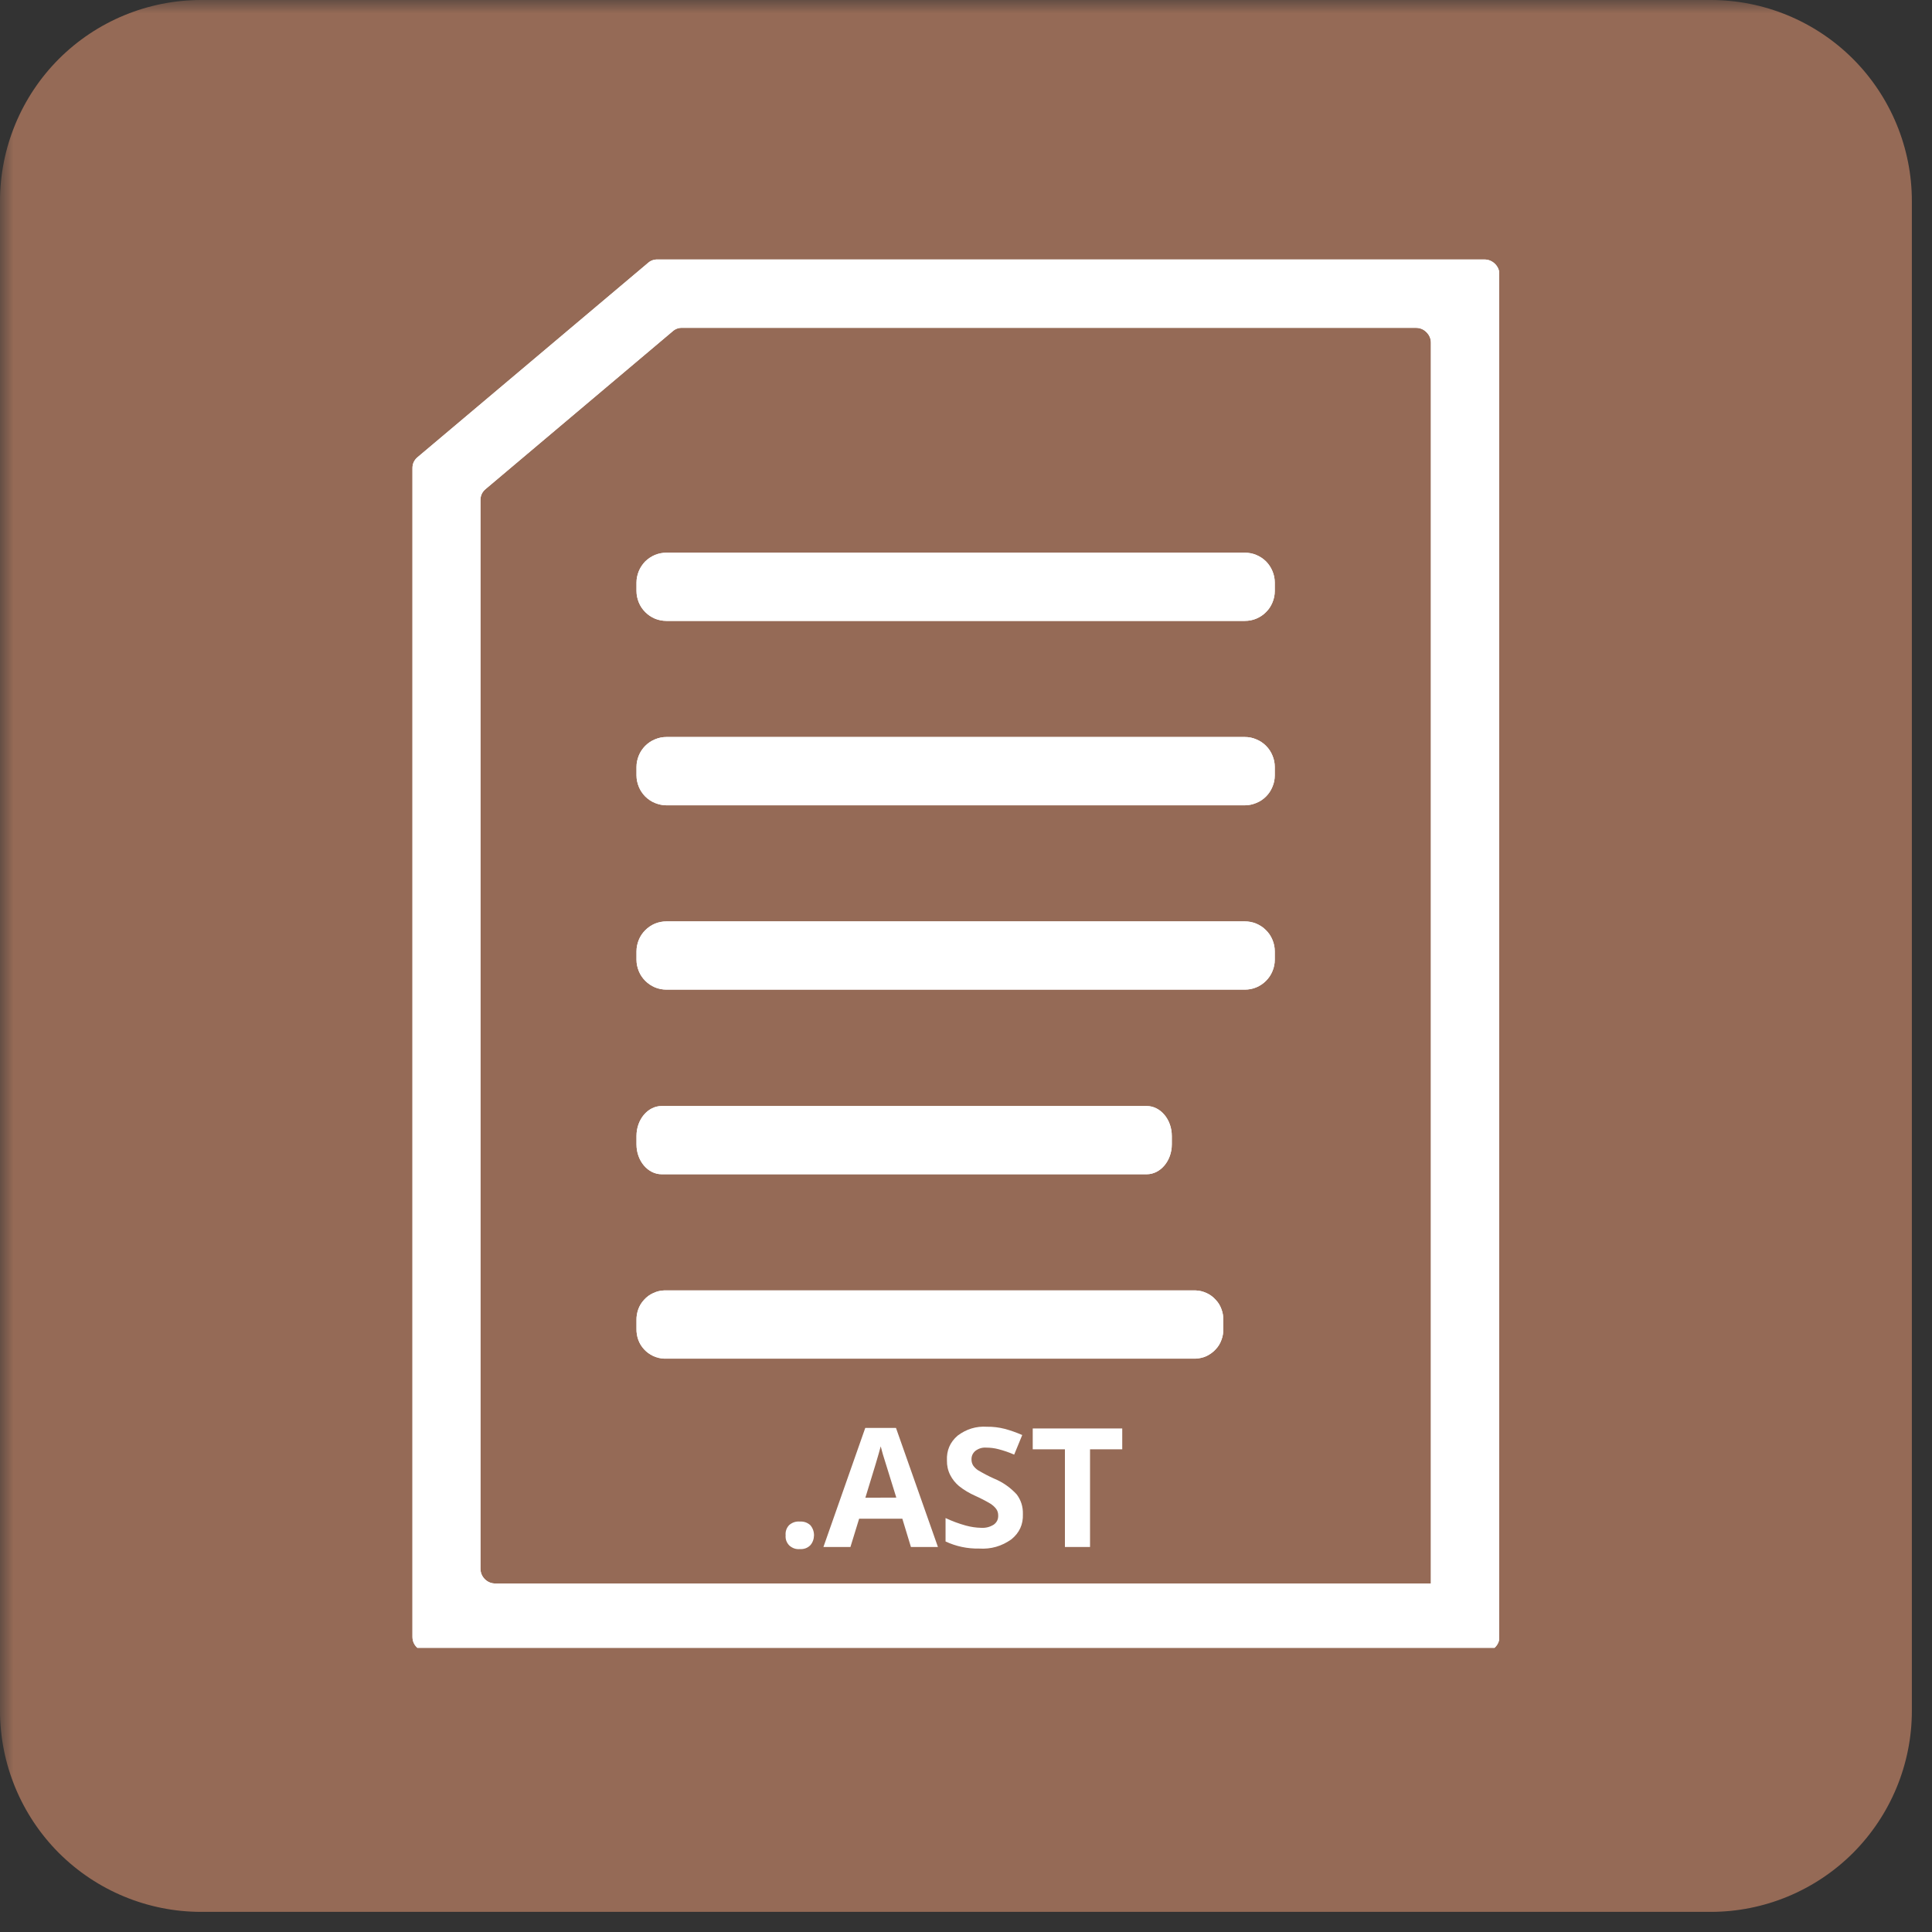 <svg xmlns="http://www.w3.org/2000/svg" xmlns:xlink="http://www.w3.org/1999/xlink" width="95" zoomAndPan="magnify" viewBox="0 0 71.25 71.25" height="95" preserveAspectRatio="xMidYMid meet" version="1.0"><rect x="0" y="0" width="71.25" height="71.25" fill="#333333" stroke="none"/><defs><filter x="0%" y="0%" width="100%" height="100%" id="a64bb4c186"><feColorMatrix values="0 0 0 0 1 0 0 0 0 1 0 0 0 0 1 0 0 0 1 0" color-interpolation-filters="sRGB"/></filter><clipPath id="afe12aedfe"><path d="M 0 0 L 70.508 0 L 70.508 70.508 L 0 70.508 Z M 0 0 " clip-rule="nonzero"/></clipPath><mask id="75a08111dd"><g filter="url(#a64bb4c186)"><rect x="-7.125" width="85.5" fill="#000000" y="-7.125" height="85.5" fill-opacity="0.5"/></g></mask><clipPath id="e43b8de1f0"><path d="M 0 0 L 70.508 0 L 70.508 70.508 L 0 70.508 Z M 0 0 " clip-rule="nonzero"/></clipPath><clipPath id="504d704b4a"><path d="M 7.422 0 L 63.086 0 C 65.055 0 66.941 0.781 68.336 2.172 C 69.727 3.566 70.508 5.453 70.508 7.422 L 70.508 63.086 C 70.508 65.055 69.727 66.941 68.336 68.336 C 66.941 69.727 65.055 70.508 63.086 70.508 L 7.422 70.508 C 5.453 70.508 3.566 69.727 2.172 68.336 C 0.781 66.941 0 65.055 0 63.086 L 0 7.422 C 0 5.453 0.781 3.566 2.172 2.172 C 3.566 0.781 5.453 0 7.422 0 Z M 7.422 0 " clip-rule="nonzero"/></clipPath><clipPath id="8915bbe701"><rect x="0" width="71" y="0" height="71"/></clipPath><clipPath id="4f7b936479"><path d="M 15.211 9.559 L 55.289 9.559 L 55.289 60.77 L 15.211 60.77 Z M 15.211 9.559 " clip-rule="nonzero"/></clipPath><clipPath id="96c670f388"><path d="M 15.211 9.559 L 55.289 9.559 L 55.289 60.77 L 15.211 60.77 Z M 15.211 9.559 " clip-rule="nonzero"/></clipPath></defs><g clip-path="url(#afe12aedfe)"><g mask="url(#75a08111dd)"><g transform="matrix(1, 0, 0, 1, 0, -0)"><g clip-path="url(#8915bbe701)"><g clip-path="url(#e43b8de1f0)"><g clip-path="url(#504d704b4a)"><path fill="#f8a179" d="M 0 0 L 70.508 0 L 70.508 70.508 L 0 70.508 Z M 0 0 " fill-opacity="1" fill-rule="nonzero"/></g></g></g></g></g></g><g clip-path="url(#4f7b936479)"><path fill="#ffffff" d="M 23.891 9.703 L 15.406 16.855 C 15.273 16.965 15.207 17.105 15.211 17.281 L 15.211 60.363 C 15.211 60.516 15.266 60.648 15.375 60.754 C 15.48 60.863 15.613 60.918 15.766 60.918 L 54.742 60.918 C 54.895 60.918 55.023 60.863 55.133 60.754 C 55.242 60.648 55.297 60.516 55.297 60.363 L 55.297 10.125 C 55.297 9.973 55.242 9.84 55.133 9.73 C 55.023 9.625 54.895 9.57 54.742 9.57 L 24.25 9.57 C 24.113 9.566 23.992 9.613 23.891 9.699 Z M 52.777 58.398 L 18.27 58.398 C 18.117 58.398 17.988 58.344 17.879 58.238 C 17.773 58.129 17.719 58 17.719 57.844 L 17.719 18.453 C 17.715 18.281 17.781 18.141 17.914 18.031 L 24.805 12.219 C 24.906 12.129 25.023 12.086 25.16 12.09 L 52.215 12.09 C 52.367 12.09 52.496 12.141 52.605 12.25 C 52.715 12.359 52.77 12.488 52.77 12.641 L 52.77 58.398 Z M 52.777 58.398 " fill-opacity="1" fill-rule="evenodd"/></g><path fill="#ffffff" d="M 24.578 20.383 L 45.906 20.383 C 46.055 20.383 46.195 20.41 46.328 20.465 C 46.465 20.523 46.586 20.602 46.688 20.703 C 46.793 20.809 46.871 20.93 46.926 21.062 C 46.984 21.199 47.012 21.34 47.012 21.484 L 47.012 21.793 C 47.012 21.941 46.984 22.082 46.926 22.219 C 46.871 22.352 46.793 22.473 46.688 22.574 C 46.586 22.68 46.465 22.758 46.328 22.816 C 46.195 22.871 46.055 22.898 45.906 22.898 L 24.578 22.898 C 24.434 22.898 24.293 22.871 24.156 22.816 C 24.02 22.758 23.902 22.68 23.797 22.574 C 23.695 22.473 23.613 22.352 23.559 22.219 C 23.504 22.082 23.473 21.941 23.473 21.793 L 23.473 21.484 C 23.473 21.34 23.504 21.199 23.559 21.062 C 23.613 20.93 23.695 20.809 23.797 20.703 C 23.902 20.602 24.02 20.523 24.156 20.465 C 24.293 20.41 24.434 20.383 24.578 20.383 Z M 24.578 20.383 " fill-opacity="1" fill-rule="nonzero"/><path fill="#ffffff" d="M 24.578 27.18 L 45.906 27.18 C 46.055 27.18 46.195 27.207 46.328 27.266 C 46.465 27.32 46.586 27.402 46.688 27.504 C 46.793 27.609 46.871 27.727 46.926 27.863 C 46.984 27.996 47.012 28.141 47.012 28.285 L 47.012 28.594 C 47.012 28.738 46.984 28.883 46.926 29.016 C 46.871 29.152 46.793 29.27 46.688 29.375 C 46.586 29.477 46.465 29.559 46.328 29.613 C 46.195 29.668 46.055 29.699 45.906 29.699 L 24.578 29.699 C 24.434 29.699 24.293 29.668 24.156 29.613 C 24.02 29.559 23.902 29.477 23.797 29.375 C 23.695 29.27 23.613 29.152 23.559 29.016 C 23.504 28.883 23.473 28.738 23.473 28.594 L 23.473 28.285 C 23.473 28.141 23.504 27.996 23.559 27.863 C 23.613 27.727 23.695 27.609 23.797 27.504 C 23.902 27.402 24.02 27.32 24.156 27.266 C 24.293 27.207 24.434 27.18 24.578 27.18 Z M 24.578 27.18 " fill-opacity="1" fill-rule="nonzero"/><path fill="#ffffff" d="M 24.578 33.98 L 45.906 33.98 C 46.055 33.98 46.195 34.008 46.328 34.062 C 46.465 34.121 46.586 34.199 46.688 34.305 C 46.793 34.406 46.871 34.527 46.926 34.66 C 46.984 34.797 47.012 34.938 47.012 35.086 L 47.012 35.395 C 47.012 35.539 46.984 35.68 46.926 35.816 C 46.871 35.949 46.793 36.07 46.688 36.172 C 46.586 36.277 46.465 36.355 46.328 36.414 C 46.195 36.469 46.055 36.496 45.906 36.496 L 24.578 36.496 C 24.434 36.496 24.293 36.469 24.156 36.414 C 24.02 36.355 23.902 36.277 23.797 36.172 C 23.695 36.07 23.613 35.949 23.559 35.816 C 23.504 35.68 23.473 35.539 23.473 35.395 L 23.473 35.086 C 23.473 34.938 23.504 34.797 23.559 34.66 C 23.613 34.527 23.695 34.406 23.797 34.305 C 23.902 34.199 24.02 34.121 24.156 34.062 C 24.293 34.008 24.434 33.98 24.578 33.98 Z M 24.578 33.98 " fill-opacity="1" fill-rule="nonzero"/><path fill="#ffffff" d="M 24.402 40.789 L 42.289 40.789 C 42.797 40.789 43.215 41.285 43.215 41.895 L 43.215 42.203 C 43.215 42.809 42.797 43.305 42.289 43.305 L 24.402 43.305 C 23.891 43.305 23.473 42.809 23.473 42.203 L 23.473 41.895 C 23.473 41.285 23.891 40.789 24.402 40.789 Z M 24.402 40.789 " fill-opacity="1" fill-rule="evenodd"/><path fill="#ffffff" d="M 24.488 47.59 L 44.098 47.59 C 44.238 47.594 44.371 47.629 44.5 47.688 C 44.625 47.746 44.738 47.828 44.832 47.934 C 44.93 48.035 45 48.152 45.047 48.285 C 45.098 48.418 45.117 48.555 45.113 48.691 L 45.113 49 C 45.117 49.141 45.098 49.277 45.047 49.41 C 45 49.543 44.93 49.66 44.832 49.762 C 44.738 49.867 44.625 49.945 44.5 50.008 C 44.371 50.066 44.238 50.098 44.098 50.105 L 24.488 50.105 C 24.348 50.098 24.215 50.066 24.09 50.008 C 23.961 49.945 23.848 49.867 23.754 49.762 C 23.66 49.66 23.586 49.543 23.539 49.41 C 23.492 49.277 23.469 49.141 23.473 49 L 23.473 48.691 C 23.469 48.555 23.492 48.418 23.539 48.285 C 23.586 48.152 23.66 48.035 23.754 47.934 C 23.848 47.828 23.961 47.746 24.09 47.688 C 24.215 47.629 24.348 47.594 24.488 47.59 Z M 24.488 47.59 " fill-opacity="1" fill-rule="evenodd"/><g clip-path="url(#96c670f388)"><path fill="#ffffff" d="M 23.891 9.703 L 15.406 16.855 C 15.273 16.965 15.207 17.105 15.211 17.281 L 15.211 60.363 C 15.211 60.516 15.266 60.648 15.375 60.754 C 15.48 60.863 15.613 60.918 15.766 60.918 L 54.742 60.918 C 54.895 60.918 55.023 60.863 55.133 60.754 C 55.242 60.648 55.297 60.516 55.297 60.363 L 55.297 10.125 C 55.297 9.973 55.242 9.84 55.133 9.73 C 55.023 9.625 54.895 9.57 54.742 9.57 L 24.25 9.57 C 24.113 9.566 23.992 9.613 23.891 9.699 Z M 52.777 58.398 L 18.27 58.398 C 18.117 58.398 17.988 58.344 17.879 58.238 C 17.773 58.129 17.719 58 17.719 57.844 L 17.719 18.453 C 17.715 18.281 17.781 18.141 17.914 18.031 L 24.805 12.219 C 24.906 12.129 25.023 12.086 25.16 12.09 L 52.215 12.09 C 52.367 12.09 52.496 12.141 52.605 12.25 C 52.715 12.359 52.77 12.488 52.77 12.641 L 52.77 58.398 Z M 52.777 58.398 " fill-opacity="1" fill-rule="evenodd"/></g><path fill="#ffffff" d="M 24.578 20.383 L 45.906 20.383 C 46.055 20.383 46.195 20.41 46.328 20.465 C 46.465 20.523 46.586 20.602 46.688 20.703 C 46.793 20.809 46.871 20.93 46.926 21.062 C 46.984 21.199 47.012 21.34 47.012 21.484 L 47.012 21.793 C 47.012 21.941 46.984 22.082 46.926 22.219 C 46.871 22.352 46.793 22.473 46.688 22.574 C 46.586 22.68 46.465 22.758 46.328 22.816 C 46.195 22.871 46.055 22.898 45.906 22.898 L 24.578 22.898 C 24.434 22.898 24.293 22.871 24.156 22.816 C 24.02 22.758 23.902 22.68 23.797 22.574 C 23.695 22.473 23.613 22.352 23.559 22.219 C 23.504 22.082 23.473 21.941 23.473 21.793 L 23.473 21.484 C 23.473 21.34 23.504 21.199 23.559 21.062 C 23.613 20.93 23.695 20.809 23.797 20.703 C 23.902 20.602 24.02 20.523 24.156 20.465 C 24.293 20.41 24.434 20.383 24.578 20.383 Z M 24.578 20.383 " fill-opacity="1" fill-rule="nonzero"/><path fill="#ffffff" d="M 24.578 27.18 L 45.906 27.18 C 46.055 27.18 46.195 27.207 46.328 27.266 C 46.465 27.32 46.586 27.402 46.688 27.504 C 46.793 27.609 46.871 27.727 46.926 27.863 C 46.984 27.996 47.012 28.141 47.012 28.285 L 47.012 28.594 C 47.012 28.738 46.984 28.883 46.926 29.016 C 46.871 29.152 46.793 29.27 46.688 29.375 C 46.586 29.477 46.465 29.559 46.328 29.613 C 46.195 29.668 46.055 29.699 45.906 29.699 L 24.578 29.699 C 24.434 29.699 24.293 29.668 24.156 29.613 C 24.02 29.559 23.902 29.477 23.797 29.375 C 23.695 29.27 23.613 29.152 23.559 29.016 C 23.504 28.883 23.473 28.738 23.473 28.594 L 23.473 28.285 C 23.473 28.141 23.504 27.996 23.559 27.863 C 23.613 27.727 23.695 27.609 23.797 27.504 C 23.902 27.402 24.02 27.32 24.156 27.266 C 24.293 27.207 24.434 27.18 24.578 27.18 Z M 24.578 27.18 " fill-opacity="1" fill-rule="nonzero"/><path fill="#ffffff" d="M 24.578 33.98 L 45.906 33.98 C 46.055 33.98 46.195 34.008 46.328 34.062 C 46.465 34.121 46.586 34.199 46.688 34.305 C 46.793 34.406 46.871 34.527 46.926 34.66 C 46.984 34.797 47.012 34.938 47.012 35.086 L 47.012 35.395 C 47.012 35.539 46.984 35.68 46.926 35.816 C 46.871 35.949 46.793 36.07 46.688 36.172 C 46.586 36.277 46.465 36.355 46.328 36.414 C 46.195 36.469 46.055 36.496 45.906 36.496 L 24.578 36.496 C 24.434 36.496 24.293 36.469 24.156 36.414 C 24.02 36.355 23.902 36.277 23.797 36.172 C 23.695 36.07 23.613 35.949 23.559 35.816 C 23.504 35.68 23.473 35.539 23.473 35.395 L 23.473 35.086 C 23.473 34.938 23.504 34.797 23.559 34.66 C 23.613 34.527 23.695 34.406 23.797 34.305 C 23.902 34.199 24.02 34.121 24.156 34.062 C 24.293 34.008 24.434 33.98 24.578 33.98 Z M 24.578 33.98 " fill-opacity="1" fill-rule="nonzero"/><path fill="#ffffff" d="M 24.402 40.789 L 42.289 40.789 C 42.797 40.789 43.215 41.285 43.215 41.895 L 43.215 42.203 C 43.215 42.809 42.797 43.305 42.289 43.305 L 24.402 43.305 C 23.891 43.305 23.473 42.809 23.473 42.203 L 23.473 41.895 C 23.473 41.285 23.891 40.789 24.402 40.789 Z M 24.402 40.789 " fill-opacity="1" fill-rule="evenodd"/><path fill="#ffffff" d="M 24.488 47.59 L 44.098 47.59 C 44.238 47.594 44.371 47.629 44.5 47.688 C 44.625 47.746 44.738 47.828 44.832 47.934 C 44.93 48.035 45 48.152 45.047 48.285 C 45.098 48.418 45.117 48.555 45.113 48.691 L 45.113 49 C 45.117 49.141 45.098 49.277 45.047 49.41 C 45 49.543 44.93 49.66 44.832 49.762 C 44.738 49.867 44.625 49.945 44.5 50.008 C 44.371 50.066 44.238 50.098 44.098 50.105 L 24.488 50.105 C 24.348 50.098 24.215 50.066 24.09 50.008 C 23.961 49.945 23.848 49.867 23.754 49.762 C 23.66 49.66 23.586 49.543 23.539 49.41 C 23.492 49.277 23.469 49.141 23.473 49 L 23.473 48.691 C 23.469 48.555 23.492 48.418 23.539 48.285 C 23.586 48.152 23.66 48.035 23.754 47.934 C 23.848 47.828 23.961 47.746 24.09 47.688 C 24.215 47.629 24.348 47.594 24.488 47.59 Z M 24.488 47.59 " fill-opacity="1" fill-rule="evenodd"/><path fill="#ffffff" d="M 28.973 56.621 C 28.961 56.477 29.004 56.348 29.105 56.242 C 29.219 56.145 29.348 56.102 29.496 56.113 C 29.645 56.105 29.773 56.148 29.883 56.246 C 29.973 56.352 30.02 56.477 30.02 56.621 C 30.016 56.762 29.973 56.887 29.879 56.992 C 29.773 57.094 29.645 57.137 29.496 57.129 C 29.348 57.141 29.219 57.094 29.109 56.996 C 29.008 56.891 28.961 56.766 28.973 56.621 Z M 28.973 56.621 " fill-opacity="1" fill-rule="nonzero"/><path fill="#ffffff" d="M 33.594 57.051 L 33.277 56.008 L 31.684 56.008 L 31.363 57.051 L 30.367 57.051 L 31.91 52.66 L 33.043 52.66 L 34.59 57.051 Z M 33.055 55.23 C 32.762 54.289 32.598 53.754 32.559 53.633 C 32.523 53.508 32.496 53.41 32.48 53.34 C 32.414 53.594 32.227 54.227 31.914 55.234 Z M 33.055 55.23 " fill-opacity="1" fill-rule="nonzero"/><path fill="#ffffff" d="M 37.723 55.836 C 37.738 56.219 37.594 56.531 37.297 56.77 C 36.941 57.023 36.547 57.137 36.109 57.109 C 35.676 57.117 35.266 57.031 34.871 56.848 L 34.871 55.984 C 35.113 56.098 35.363 56.191 35.621 56.262 C 35.805 56.312 35.992 56.34 36.18 56.344 C 36.352 56.355 36.504 56.316 36.648 56.227 C 36.766 56.141 36.82 56.023 36.812 55.879 C 36.812 55.797 36.789 55.719 36.742 55.652 C 36.684 55.574 36.613 55.512 36.531 55.457 C 36.348 55.348 36.156 55.25 35.965 55.164 C 35.746 55.066 35.547 54.949 35.363 54.801 C 35.23 54.688 35.121 54.551 35.043 54.398 C 34.957 54.227 34.918 54.047 34.922 53.859 C 34.906 53.492 35.035 53.188 35.316 52.945 C 35.637 52.703 36 52.59 36.402 52.617 C 36.625 52.613 36.84 52.641 37.055 52.695 C 37.273 52.754 37.492 52.832 37.699 52.922 L 37.402 53.645 C 37.215 53.562 37.02 53.496 36.824 53.445 C 36.676 53.406 36.527 53.387 36.375 53.387 C 36.223 53.375 36.09 53.418 35.969 53.508 C 35.871 53.594 35.824 53.699 35.828 53.828 C 35.828 53.906 35.848 53.977 35.887 54.043 C 35.934 54.113 35.996 54.172 36.066 54.219 C 36.258 54.332 36.453 54.438 36.656 54.527 C 36.98 54.66 37.258 54.855 37.496 55.113 C 37.656 55.328 37.73 55.57 37.723 55.836 Z M 37.723 55.836 " fill-opacity="1" fill-rule="nonzero"/><path fill="#ffffff" d="M 40.199 57.051 L 39.273 57.051 L 39.273 53.449 L 38.086 53.449 L 38.086 52.68 L 41.387 52.68 L 41.387 53.449 L 40.199 53.449 Z M 40.199 57.051 " fill-opacity="1" fill-rule="nonzero"/></svg>